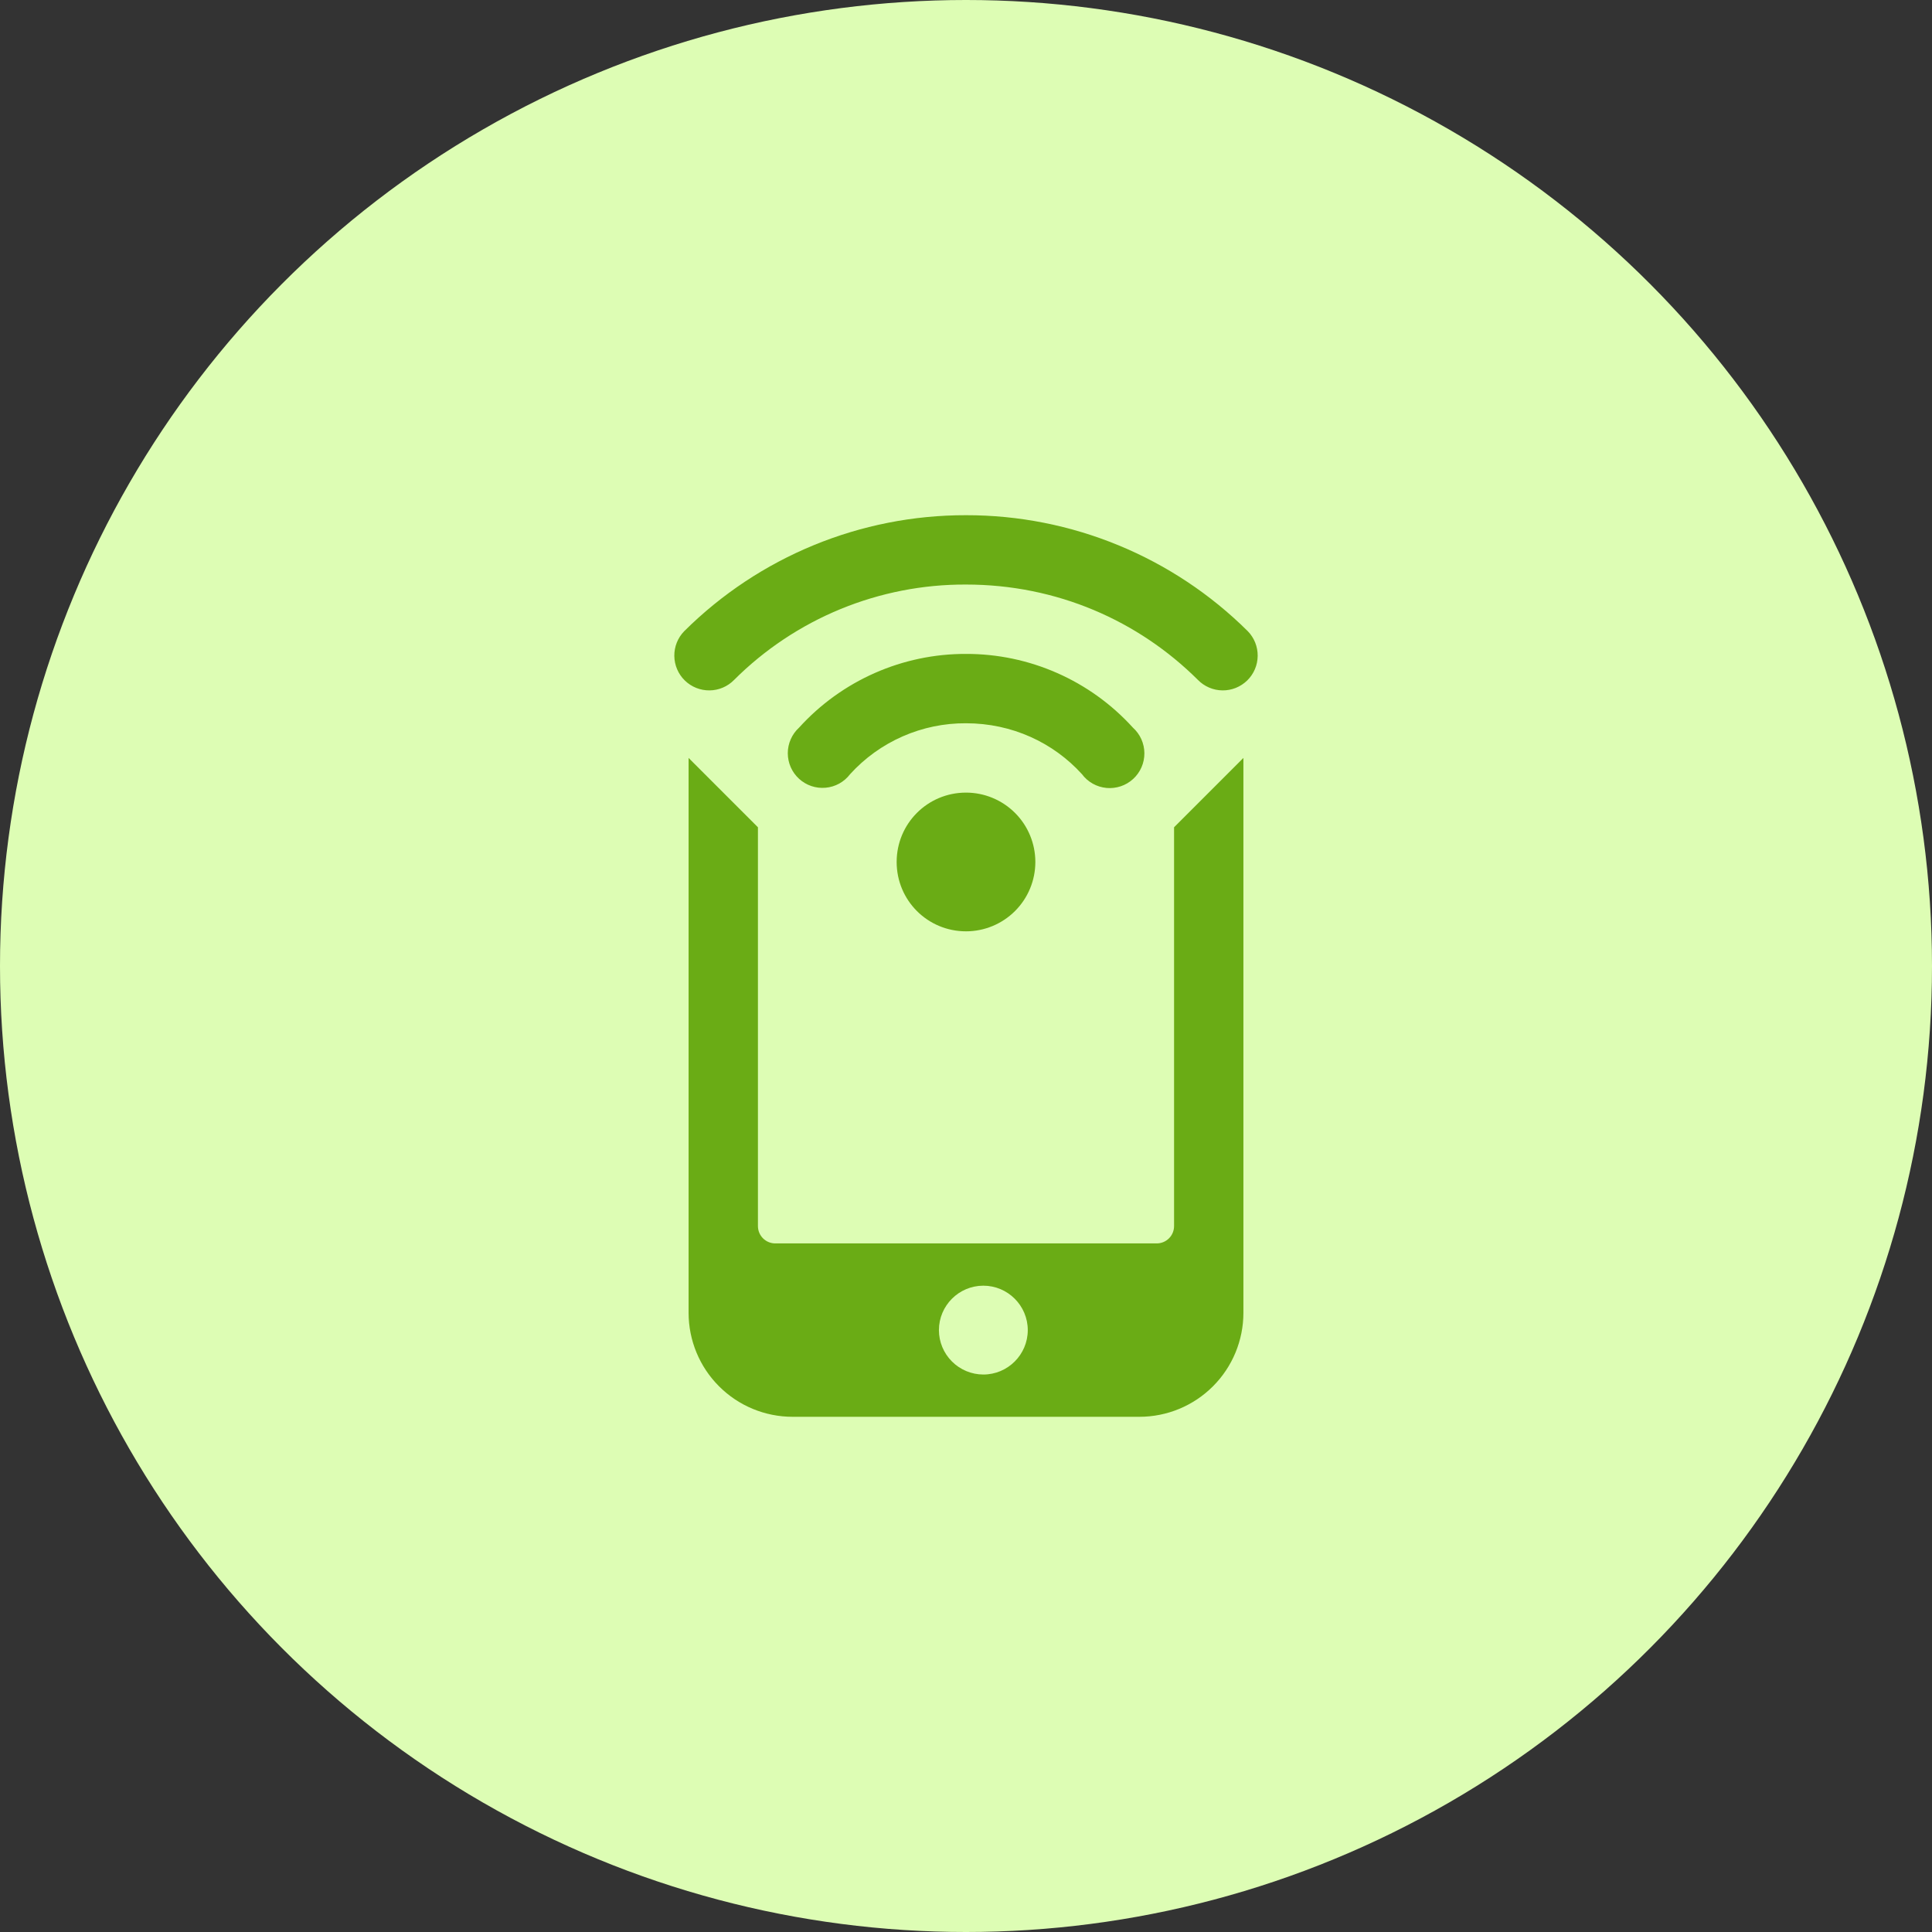 <svg width="75" height="75" viewBox="0 0 75 75" fill="none" xmlns="http://www.w3.org/2000/svg">
<rect x="0" y="0" width="75" height="75" fill="#333333" stroke="none"/>
<circle cx="37.5" cy="37.5" r="37.5" fill="#DDFDB4"/>
<g clip-path="url(#clip0_3_243)">
<path d="M37.5 20C33.402 19.994 29.469 21.613 26.562 24.502C26.311 24.758 26.173 25.104 26.177 25.463C26.181 25.822 26.327 26.165 26.584 26.416C26.841 26.667 27.187 26.805 27.546 26.801C27.905 26.797 28.247 26.651 28.498 26.394C29.68 25.214 31.084 24.279 32.629 23.644C34.174 23.009 35.83 22.685 37.5 22.692C41.024 22.692 44.19 24.092 46.503 26.394C46.627 26.521 46.775 26.622 46.939 26.692C47.102 26.762 47.278 26.799 47.456 26.801C47.633 26.803 47.809 26.77 47.974 26.704C48.139 26.637 48.29 26.539 48.417 26.415C48.544 26.291 48.645 26.143 48.715 25.979C48.785 25.816 48.821 25.64 48.823 25.463C48.825 25.285 48.792 25.109 48.726 24.944C48.66 24.779 48.562 24.628 48.438 24.502C45.53 21.614 41.598 19.995 37.5 20ZM37.5 25.385C36.28 25.381 35.073 25.634 33.957 26.127C32.841 26.62 31.84 27.341 31.021 28.245C30.883 28.371 30.772 28.525 30.697 28.696C30.621 28.867 30.582 29.052 30.582 29.239C30.582 29.426 30.621 29.611 30.696 29.782C30.771 29.953 30.882 30.107 31.02 30.233C31.158 30.359 31.321 30.456 31.498 30.515C31.675 30.575 31.863 30.597 32.049 30.58C32.236 30.564 32.416 30.508 32.58 30.418C32.744 30.327 32.887 30.203 33 30.054C33.569 29.427 34.264 28.927 35.039 28.587C35.815 28.246 36.653 28.072 37.5 28.077C39.286 28.077 40.89 28.828 42.002 30.054C42.114 30.205 42.257 30.33 42.421 30.422C42.585 30.514 42.766 30.57 42.954 30.588C43.141 30.605 43.329 30.583 43.508 30.523C43.686 30.464 43.849 30.367 43.988 30.24C44.127 30.113 44.237 29.959 44.312 29.787C44.388 29.614 44.426 29.428 44.425 29.24C44.424 29.052 44.384 28.867 44.307 28.695C44.23 28.524 44.118 28.371 43.978 28.245C43.158 27.342 42.158 26.62 41.042 26.128C39.926 25.635 38.72 25.382 37.5 25.385ZM26.731 29.423V50.962C26.731 52.033 27.156 53.06 27.914 53.817C28.671 54.575 29.698 55 30.769 55H44.231C45.302 55 46.329 54.575 47.086 53.817C47.844 53.06 48.269 52.033 48.269 50.962V29.423L45.577 32.115V47.596C45.577 47.775 45.506 47.946 45.38 48.072C45.254 48.198 45.082 48.269 44.904 48.269H30.096C29.918 48.269 29.746 48.198 29.62 48.072C29.494 47.946 29.423 47.775 29.423 47.596V32.115L26.731 29.423ZM37.5 30.769C36.008 30.769 34.808 31.971 34.808 33.462C34.808 34.952 36.008 36.154 37.5 36.154C38.214 36.154 38.899 35.87 39.404 35.365C39.909 34.86 40.192 34.176 40.192 33.462C40.192 32.748 39.909 32.063 39.404 31.558C38.899 31.053 38.214 30.769 37.5 30.769ZM38.173 49.91C39.123 49.91 39.898 50.684 39.898 51.635C39.898 52.585 39.123 53.359 38.173 53.359C37.716 53.358 37.278 53.176 36.955 52.853C36.631 52.53 36.449 52.092 36.449 51.635C36.449 50.684 37.223 49.91 38.173 49.91Z" fill="#6AAC15"/>
</g>
<defs>
<clipPath id="clip0_3_243">
<rect width="35" height="35" fill="white" transform="translate(20 20)"/>
</clipPath>
</defs>
</svg>

